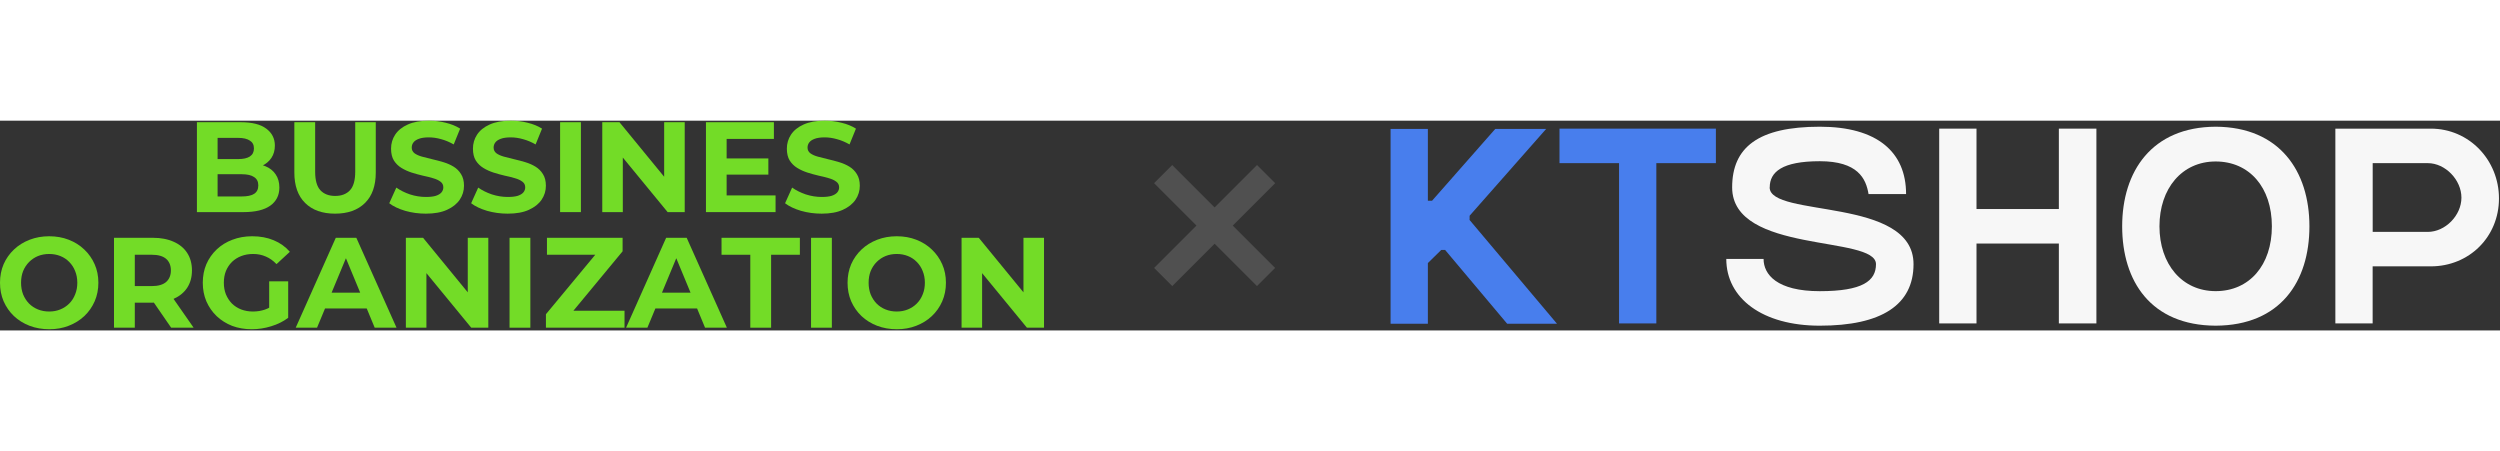 <svg width="270" height="48.72" viewBox="0 0 584 49" fill="none" xmlns="http://www.w3.org/2000/svg">
<rect x="0" y="0" width="584" height="49" fill="#333333" stroke="none"/>
<g clip-path="url(#clip0_2928_11)">
<path d="M46 21.36V0.36H56.26C58.9 0.36 60.88 0.86 62.2 1.86C63.54 2.86 64.21 4.18 64.21 5.82C64.21 6.92 63.94 7.88 63.4 8.7C62.86 9.5 62.12 10.12 61.18 10.56C60.24 11 59.16 11.22 57.94 11.22L58.51 9.99C59.83 9.99 61 10.21 62.02 10.65C63.04 11.07 63.83 11.7 64.39 12.54C64.97 13.38 65.26 14.41 65.26 15.63C65.26 17.43 64.55 18.84 63.13 19.86C61.71 20.86 59.62 21.36 56.86 21.36H46ZM50.83 17.7H56.5C57.76 17.7 58.71 17.5 59.35 17.1C60.01 16.68 60.34 16.02 60.34 15.12C60.34 14.22 60.01 13.59 59.35 13.17C58.71 12.73 57.76 12.51 56.5 12.51H50.47V8.97H55.66C56.84 8.97 57.74 8.77 58.36 8.37C59 7.95 59.32 7.32 59.32 6.48C59.32 5.64 59 5.05 58.36 4.65C57.74 4.23 56.84 4.02 55.66 4.02H50.83V17.7Z" fill="#73DC27"/>
<path d="M78.27 21.72C75.29 21.72 72.96 20.89 71.28 19.23C69.6 17.57 68.76 15.2 68.76 12.12V0.36H73.62V11.94C73.62 13.94 74.03 15.38 74.85 16.26C75.67 17.14 76.82 17.58 78.3 17.58C79.78 17.58 80.93 17.14 81.75 16.26C82.57 15.38 82.98 13.94 82.98 11.94V0.36H87.78V12.12C87.78 15.2 86.94 17.57 85.26 19.23C83.58 20.89 81.25 21.72 78.27 21.72Z" fill="#73DC27"/>
<path d="M99.48 21.72C97.8 21.72 96.19 21.5 94.65 21.06C93.11 20.6 91.87 20.01 90.93 19.29L92.58 15.63C93.48 16.27 94.54 16.8 95.76 17.22C97 17.62 98.25 17.82 99.51 17.82C100.47 17.82 101.24 17.73 101.82 17.55C102.42 17.35 102.86 17.08 103.14 16.74C103.42 16.4 103.56 16.01 103.56 15.57C103.56 15.01 103.34 14.57 102.9 14.25C102.46 13.91 101.88 13.64 101.16 13.44C100.44 13.22 99.64 13.02 98.76 12.84C97.9 12.64 97.03 12.4 96.15 12.12C95.29 11.84 94.5 11.48 93.78 11.04C93.06 10.6 92.47 10.02 92.01 9.3C91.57 8.58 91.35 7.66 91.35 6.54C91.35 5.34 91.67 4.25 92.31 3.27C92.97 2.27 93.95 1.48 95.25 0.9C96.57 0.3 98.22 0 100.2 0C101.52 0 102.82 0.16 104.1 0.48C105.38 0.78 106.51 1.24 107.49 1.86L105.99 5.55C105.01 4.99 104.03 4.58 103.05 4.32C102.07 4.04 101.11 3.9 100.17 3.9C99.23 3.9 98.46 4.01 97.86 4.23C97.26 4.45 96.83 4.74 96.57 5.1C96.31 5.44 96.18 5.84 96.18 6.3C96.18 6.84 96.4 7.28 96.84 7.62C97.28 7.94 97.86 8.2 98.58 8.4C99.3 8.6 100.09 8.8 100.95 9C101.83 9.2 102.7 9.43 103.56 9.69C104.44 9.95 105.24 10.3 105.96 10.74C106.68 11.18 107.26 11.76 107.7 12.48C108.16 13.2 108.39 14.11 108.39 15.21C108.39 16.39 108.06 17.47 107.4 18.45C106.74 19.43 105.75 20.22 104.43 20.82C103.13 21.42 101.48 21.72 99.48 21.72Z" fill="#73DC27"/>
<path d="M118.61 21.72C116.93 21.72 115.32 21.5 113.78 21.06C112.24 20.6 111 20.01 110.06 19.29L111.71 15.63C112.61 16.27 113.67 16.8 114.89 17.22C116.13 17.62 117.38 17.82 118.64 17.82C119.6 17.82 120.37 17.73 120.95 17.55C121.55 17.35 121.99 17.08 122.27 16.74C122.55 16.4 122.69 16.01 122.69 15.57C122.69 15.01 122.47 14.57 122.03 14.25C121.59 13.91 121.01 13.64 120.29 13.44C119.57 13.22 118.77 13.02 117.89 12.84C117.03 12.64 116.16 12.4 115.28 12.12C114.42 11.84 113.63 11.48 112.91 11.04C112.19 10.6 111.6 10.02 111.14 9.3C110.7 8.58 110.48 7.66 110.48 6.54C110.48 5.34 110.8 4.25 111.44 3.27C112.1 2.27 113.08 1.48 114.38 0.9C115.7 0.3 117.35 0 119.33 0C120.65 0 121.95 0.16 123.23 0.48C124.51 0.78 125.64 1.24 126.62 1.86L125.12 5.55C124.14 4.99 123.16 4.58 122.18 4.32C121.2 4.04 120.24 3.9 119.3 3.9C118.36 3.9 117.59 4.01 116.99 4.23C116.39 4.45 115.96 4.74 115.7 5.1C115.44 5.44 115.31 5.84 115.31 6.3C115.31 6.84 115.53 7.28 115.97 7.62C116.41 7.94 116.99 8.2 117.71 8.4C118.43 8.6 119.22 8.8 120.08 9C120.96 9.2 121.83 9.43 122.69 9.69C123.57 9.95 124.37 10.3 125.09 10.74C125.81 11.18 126.39 11.76 126.83 12.48C127.29 13.2 127.52 14.11 127.52 15.21C127.52 16.39 127.19 17.47 126.53 18.45C125.87 19.43 124.88 20.22 123.56 20.82C122.26 21.42 120.61 21.72 118.61 21.72Z" fill="#73DC27"/>
<path d="M130.84 21.36V0.36H135.7V21.36H130.84Z" fill="#73DC27"/>
<path d="M140.69 21.36V0.36H144.71L157.1 15.48H155.15V0.36H159.95V21.36H155.96L143.54 6.24H145.49V21.36H140.69Z" fill="#73DC27"/>
<path d="M169.38 8.82H179.49V12.6H169.38V8.82ZM169.74 17.46H181.17V21.36H164.91V0.36H180.78V4.26H169.74V17.46Z" fill="#73DC27"/>
<path d="M191.94 21.72C190.26 21.72 188.65 21.5 187.11 21.06C185.57 20.6 184.33 20.01 183.39 19.29L185.04 15.63C185.94 16.27 187 16.8 188.22 17.22C189.46 17.62 190.71 17.82 191.97 17.82C192.93 17.82 193.7 17.73 194.28 17.55C194.88 17.35 195.32 17.08 195.6 16.74C195.88 16.4 196.02 16.01 196.02 15.57C196.02 15.01 195.8 14.57 195.36 14.25C194.92 13.91 194.34 13.64 193.62 13.44C192.9 13.22 192.1 13.02 191.22 12.84C190.36 12.64 189.49 12.4 188.61 12.12C187.75 11.84 186.96 11.48 186.24 11.04C185.52 10.6 184.93 10.02 184.47 9.3C184.03 8.58 183.81 7.66 183.81 6.54C183.81 5.34 184.13 4.25 184.77 3.27C185.43 2.27 186.41 1.48 187.71 0.9C189.03 0.3 190.68 0 192.66 0C193.98 0 195.28 0.16 196.56 0.48C197.84 0.78 198.97 1.24 199.95 1.86L198.45 5.55C197.47 4.99 196.49 4.58 195.51 4.32C194.53 4.04 193.57 3.9 192.63 3.9C191.69 3.9 190.92 4.01 190.32 4.23C189.72 4.45 189.29 4.74 189.03 5.1C188.77 5.44 188.64 5.84 188.64 6.3C188.64 6.84 188.86 7.28 189.3 7.62C189.74 7.94 190.32 8.2 191.04 8.4C191.76 8.6 192.55 8.8 193.41 9C194.29 9.2 195.16 9.43 196.02 9.69C196.9 9.95 197.7 10.3 198.42 10.74C199.14 11.18 199.72 11.76 200.16 12.48C200.62 13.2 200.85 14.11 200.85 15.21C200.85 16.39 200.52 17.47 199.86 18.45C199.2 19.43 198.21 20.22 196.89 20.82C195.59 21.42 193.94 21.72 191.94 21.72Z" fill="#73DC27"/>
<path d="M11.52 48.72C9.86 48.72 8.32 48.45 6.9 47.91C5.5 47.37 4.28 46.61 3.24 45.63C2.22 44.65 1.42 43.5 0.84 42.18C0.28 40.86 0 39.42 0 37.86C0 36.3 0.28 34.86 0.84 33.54C1.42 32.22 2.23 31.07 3.27 30.09C4.31 29.11 5.53 28.35 6.93 27.81C8.33 27.27 9.85 27 11.49 27C13.13 27 14.67 27.27 16.05 27.81C17.45 28.35 18.66 29.11 19.68 30.09C20.72 31.07 21.53 32.22 22.11 33.54C22.69 34.84 22.98 36.28 22.98 37.86C22.98 39.44 22.69 40.87 22.11 42.21C21.53 43.53 20.72 44.68 19.68 45.66C18.66 46.62 17.45 47.37 16.05 47.91C14.67 48.45 13.16 48.72 11.52 48.72ZM11.49 44.58C12.43 44.58 13.29 44.42 14.07 44.1C14.87 43.78 15.57 43.32 16.17 42.72C16.77 42.12 17.23 41.41 17.55 40.59C17.89 39.77 18.06 38.86 18.06 37.86C18.06 36.86 17.89 35.95 17.55 35.13C17.23 34.31 16.77 33.6 16.17 33C15.59 32.4 14.9 31.94 14.1 31.62C13.3 31.3 12.43 31.14 11.49 31.14C10.55 31.14 9.68 31.3 8.88 31.62C8.1 31.94 7.41 32.4 6.81 33C6.21 33.6 5.74 34.31 5.4 35.13C5.08 35.95 4.92 36.86 4.92 37.86C4.92 38.86 5.08 39.75 5.4 40.59C5.74 41.41 6.2 42.12 6.78 42.72C7.38 43.32 8.08 43.78 8.88 44.1C9.68 44.42 10.55 44.58 11.49 44.58Z" fill="#73DC27"/>
<path d="M26.63 48.36V27.36H35.72C37.6 27.36 39.22 27.67 40.58 28.29C41.94 28.89 42.99 29.76 43.73 30.9C44.47 32.04 44.84 33.4 44.84 34.98C44.84 36.56 44.47 37.89 43.73 39.03C42.99 40.15 41.94 41.01 40.58 41.61C39.22 42.21 37.6 42.51 35.72 42.51H29.33L31.49 40.38V48.36H26.63ZM39.98 48.36L34.73 40.74H39.92L45.23 48.36H39.98ZM31.49 40.92L29.33 38.64H35.45C36.95 38.64 38.07 38.32 38.81 37.68C39.55 37.02 39.92 36.12 39.92 34.98C39.92 33.84 39.55 32.92 38.81 32.28C38.07 31.64 36.95 31.32 35.45 31.32H29.33L31.49 29.01V40.92Z" fill="#73DC27"/>
<path d="M58.83 48.72C57.17 48.72 55.64 48.46 54.24 47.94C52.86 47.4 51.65 46.64 50.61 45.66C49.59 44.68 48.79 43.53 48.21 42.21C47.65 40.89 47.37 39.44 47.37 37.86C47.37 36.28 47.65 34.83 48.21 33.51C48.79 32.19 49.6 31.04 50.64 30.06C51.68 29.08 52.9 28.33 54.3 27.81C55.7 27.27 57.24 27 58.92 27C60.78 27 62.45 27.31 63.93 27.93C65.43 28.55 66.69 29.45 67.71 30.63L64.59 33.51C63.83 32.71 63 32.12 62.1 31.74C61.2 31.34 60.22 31.14 59.16 31.14C58.1 31.14 57.21 31.3 56.37 31.62C55.53 31.94 54.8 32.4 54.18 33C53.58 33.6 53.11 34.31 52.77 35.13C52.45 35.95 52.29 36.86 52.29 37.86C52.29 38.86 52.45 39.74 52.77 40.56C53.11 41.38 53.58 42.1 54.18 42.72C54.8 43.32 55.52 43.78 56.34 44.1C57.18 44.42 58.1 44.58 59.1 44.58C60.1 44.58 60.99 44.43 61.89 44.13C62.81 43.81 63.7 43.28 64.56 42.54L67.32 46.05C66.18 46.91 64.85 47.57 63.33 48.03C61.83 48.49 60.33 48.72 58.83 48.72ZM62.88 45.42V37.53H67.32V46.05L62.88 45.42Z" fill="#73DC27"/>
<path d="M69.08 48.36L78.44 27.36H83.24L92.63 48.36H87.53L79.85 29.82H81.77L74.06 48.36H69.08ZM73.76 43.86L75.05 40.17H85.85L87.17 43.86H73.76Z" fill="#73DC27"/>
<path d="M94.81 48.36V27.36H98.83L111.22 42.48H109.27V27.36H114.07V48.36H110.08L97.66 33.24H99.61V48.36H94.81Z" fill="#73DC27"/>
<path d="M119.03 48.36V27.36H123.89V48.36H119.03Z" fill="#73DC27"/>
<path d="M127.53 48.36V45.21L140.52 29.55L141.12 31.32H127.77V27.36H145.44V30.51L132.48 46.17L131.88 44.4H145.89V48.36H127.53Z" fill="#73DC27"/>
<path d="M146.25 48.36L155.61 27.36H160.41L169.8 48.36H164.7L157.02 29.82H158.94L151.23 48.36H146.25ZM150.93 43.86L152.22 40.17H163.02L164.34 43.86H150.93Z" fill="#73DC27"/>
<path d="M175.27 48.36V31.32H168.55V27.36H186.85V31.32H180.13V48.36H175.27Z" fill="#73DC27"/>
<path d="M189.46 48.36V27.36H194.32V48.36H189.46Z" fill="#73DC27"/>
<path d="M209.51 48.72C207.85 48.72 206.31 48.45 204.89 47.91C203.49 47.37 202.27 46.61 201.23 45.63C200.21 44.65 199.41 43.5 198.83 42.18C198.27 40.86 197.99 39.42 197.99 37.86C197.99 36.3 198.27 34.86 198.83 33.54C199.41 32.22 200.22 31.07 201.26 30.09C202.3 29.11 203.52 28.35 204.92 27.81C206.32 27.27 207.84 27 209.48 27C211.12 27 212.66 27.27 214.04 27.81C215.44 28.35 216.65 29.11 217.67 30.09C218.71 31.07 219.52 32.22 220.1 33.54C220.68 34.84 220.97 36.28 220.97 37.86C220.97 39.44 220.68 40.87 220.1 42.21C219.52 43.53 218.71 44.68 217.67 45.66C216.65 46.62 215.44 47.37 214.04 47.91C212.66 48.45 211.15 48.72 209.51 48.72ZM209.48 44.58C210.42 44.58 211.28 44.42 212.06 44.1C212.86 43.78 213.56 43.32 214.16 42.72C214.76 42.12 215.22 41.41 215.54 40.59C215.88 39.77 216.05 38.86 216.05 37.86C216.05 36.86 215.88 35.95 215.54 35.13C215.22 34.31 214.76 33.6 214.16 33C213.58 32.4 212.89 31.94 212.09 31.62C211.29 31.3 210.42 31.14 209.48 31.14C208.54 31.14 207.67 31.3 206.87 31.62C206.09 31.94 205.4 32.4 204.8 33C204.2 33.6 203.73 34.31 203.39 35.13C203.07 35.95 202.91 36.86 202.91 37.86C202.91 38.86 203.07 39.75 203.39 40.59C203.73 41.41 204.19 42.12 204.77 42.72C205.37 43.32 206.07 43.78 206.87 44.1C207.67 44.42 208.54 44.58 209.48 44.58Z" fill="#73DC27"/>
<path d="M224.62 48.36V27.36H228.64L241.03 42.48H239.08V27.36H243.88V48.36H239.89L227.47 33.24H229.42V48.36H224.62Z" fill="#73DC27"/>
<path d="M343.23 23.12L363.71 47.43H352.07L337.58 30.2H336.67L333.55 33.26V47.43H324.84V1.93H333.55V18.7H334.53L349.29 1.93H361.18L343.3 22.21V23.12H343.23Z" fill="#487EED"/>
<path d="M364.3 1.86H400.83V9.92H386.92V47.36H378.21V9.92H364.3V1.86Z" fill="#487EED"/>
<path d="M413.39 15.58C413.39 22.73 447 17.73 447 33.52C447 43.08 439.46 47.89 425.1 47.89C411.71 47.89 403.26 41.52 403.26 32.29H411.97C411.97 35.93 415.09 39.83 425.1 39.83C435.11 39.83 438.23 37.43 438.23 33.52C438.23 26.7 404.63 31.18 404.63 15.58C404.63 6.22 410.74 1.41 425.11 1.41C438.5 1.41 445.26 7.32 445.26 17.14H436.49C435.9 13.5 433.95 9.47 425.11 9.47C416.27 9.47 413.41 12 413.41 15.58H413.39Z" fill="#F7F7F7"/>
<path d="M480.95 1.86H489.72V47.36H480.95V28.7H461.71V47.36H453V1.86H461.71V20.64H480.95V1.86Z" fill="#F7F7F7"/>
<path d="M517.58 1.41C532.53 1.48 539.48 11.81 539.48 24.68C539.48 37.55 532.72 47.82 517.58 47.89C502.43 47.82 495.74 37.49 495.74 24.68C495.74 11.87 502.63 1.48 517.58 1.41ZM517.58 39.82C525.44 39.82 530.71 33.78 530.71 24.67C530.71 15.56 525.44 9.53 517.58 9.53C509.72 9.53 504.45 15.83 504.45 24.67C504.45 33.51 509.71 39.82 517.58 39.82Z" fill="#F7F7F7"/>
<path d="M567.84 1.86C576.81 1.86 583.76 9.21 583.76 18.17C583.76 27.13 576.81 34.03 567.84 34.03H554.25V47.36H545.54V1.86H567.83H567.84ZM574.99 17.98C574.99 13.82 571.22 9.92 567.13 9.92H554.26V25.98H567.13C571.22 25.98 574.99 22.14 574.99 17.98Z" fill="#F7F7F7"/>
<path d="M293.64 10.36L297.88 14.6L273.84 38.64L269.6 34.4L293.64 10.36Z" fill="#505050"/>
<path d="M269.59 14.6L273.83 10.36L297.87 34.4L293.63 38.64L269.59 14.6Z" fill="#505050"/>
</g>
<defs>
<clipPath id="clip0_2928_11">
<rect width="583.76" height="48.72" fill="white"/>
</clipPath>
</defs>
</svg>
